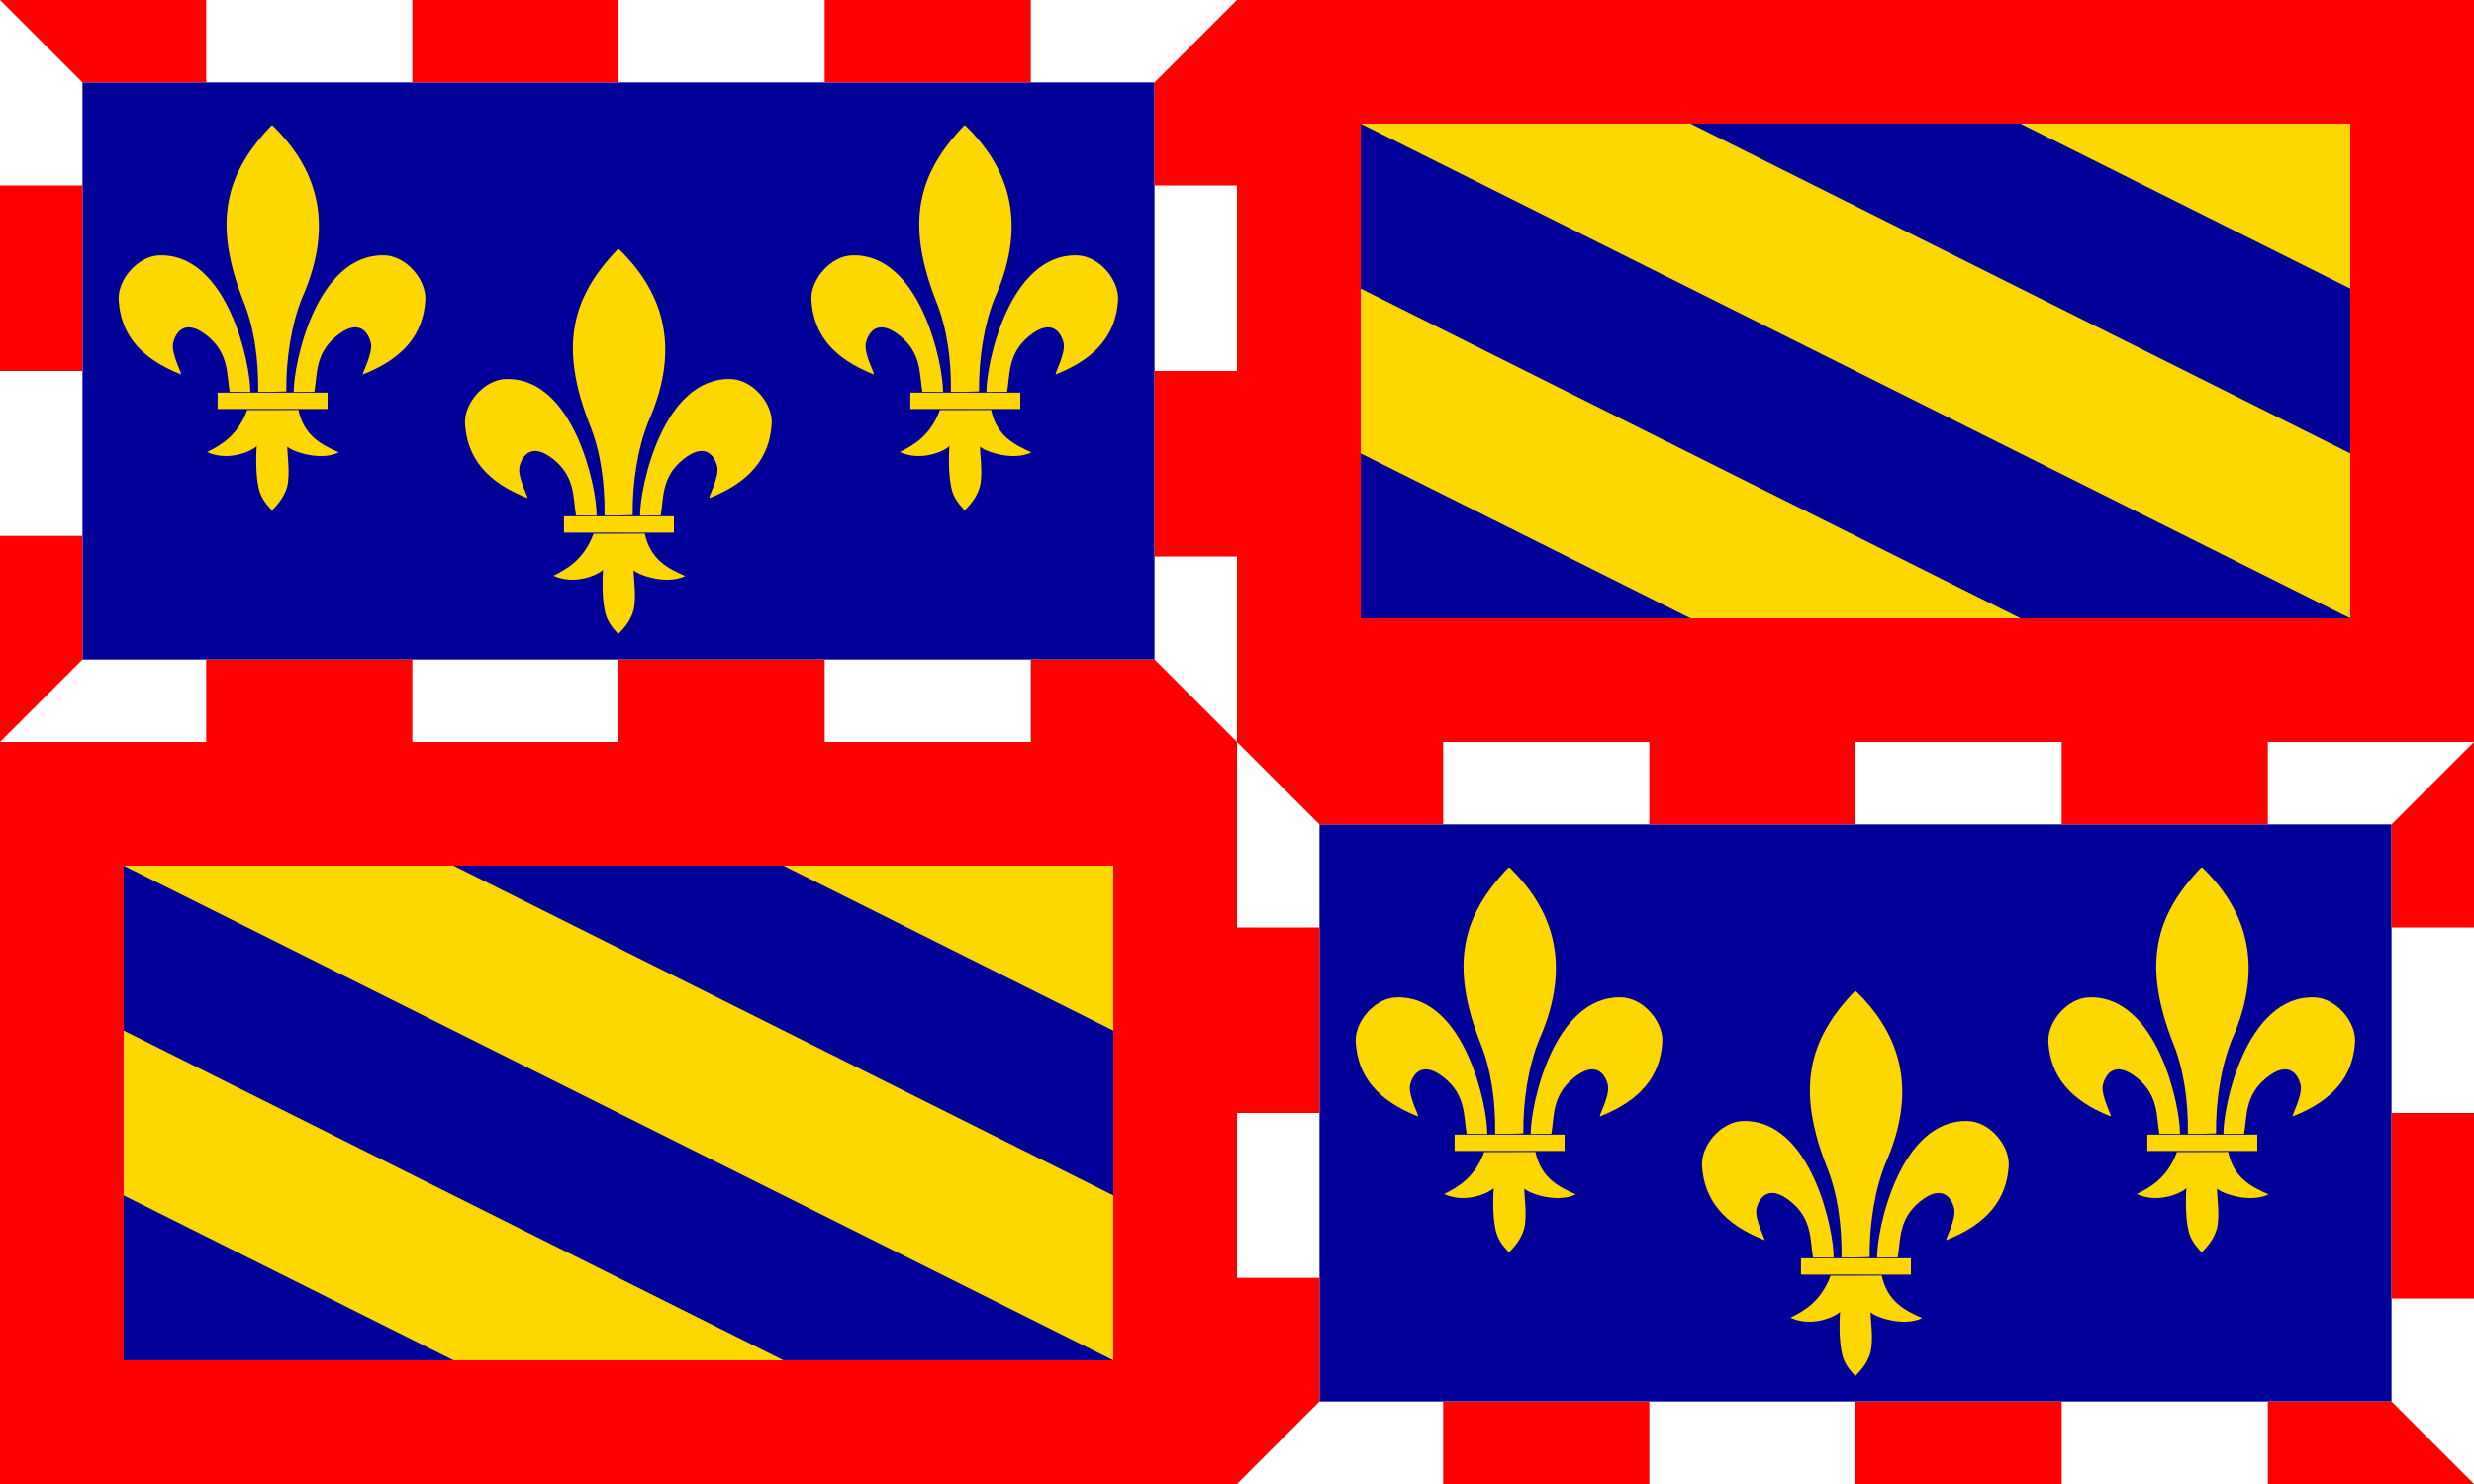 <?xml version="1.0" encoding="UTF-8"?>
<svg version="1.0" xmlns="http://www.w3.org/2000/svg" xmlns:xlink="http://www.w3.org/1999/xlink" width="600" height="360">
	<rect width="100%" height="100%" fill="#333333" stroke="none"/>
	<g id="q1">
		<rect width="300" height="180" fill="#009"/>
		<g id="fleur" fill="#ffd700">
			<path d="M 43.856,90.818 C 34.1,86.956 29.298,81.112 28.782,72.861 C 28.451,67.901 33.402,62.083 38.702,61.949 C 55.26,61.501 60.795,88.496 60.696,95.085 C 59.997,95.083 56.552,95.014 55.698,95.048 C 54.943,90.886 55.591,85.789 50.3,81.49 C 45.01,77.191 42.671,80.467 42.009,83.112 C 41.348,85.758 44.451,91.086 43.856,90.818 z"/>
			<path d="M 88.079,90.818 C 97.834,86.956 102.637,81.112 103.152,72.861 C 103.483,67.901 98.532,62.083 93.232,61.949 C 76.675,61.501 71.139,88.496 71.239,95.085 C 71.938,95.083 75.382,95.014 76.237,95.047 C 76.991,90.886 76.343,85.789 81.634,81.49 C 86.925,77.191 89.264,80.467 89.925,83.112 C 90.587,85.757 87.483,91.086 88.079,90.818 z"/>
			<path d="M 65.83,30.462 C 54.579,42.16 51.558,54.059 59.059,73.119 C 61.632,79.485 62.721,87.124 62.615,95.064 C 63.704,95.089 68.341,95.036 69.439,94.958 C 69.342,87.115 70.643,78.86 73.207,72.388 C 81.894,52.924 75.633,39.721 66.128,30.462 L 65.979,30.462 z"/>
			<path d="M 59.919,99.559 C 57.615,105.707 53.55,108.031 50.226,109.659 C 55.292,112.057 61.146,109.453 62.248,108.213 C 62.114,109.946 61.976,114.63 62.609,117.794 C 63.038,120.346 64.123,121.815 65.954,123.851 C 67.852,121.862 69.026,120.259 69.659,118 C 70.428,114.719 69.614,110.065 69.682,108.327 C 70.561,109.408 77.567,112.008 82.177,109.748 C 77.885,107.878 73.726,105.7 72.372,99.444 C 71.87,99.475 61.184,99.469 59.919,99.469 z"/>
			<rect x="52.78" y="95.248" width="26.658" height="3.966"/>
		</g>
		<use xlink:href="#fleur" x="84" y="30"/>
		<use xlink:href="#fleur" x="168"/>
		<path d="M 10,10 H 290 V 170 H 10 z" fill="none" stroke="#fff" stroke-width="20"/>
		<path d="M 0,0 h 50 v 20 h -30 z M 100,0 h 50 v 20 h -50 z M 200,0 h 50 v 20 h -50 z M 300,0 v 45 h -20 v -25 z M 300,90 v 45 h -20 v -45 z M 300,180 h -50 v -20 h 30 z M 200,180 h -50 v -20 h 50 z M 100,180 h -50 v -20 h 50 z M 0,180 v -50 h 20 v 30 z M 0,90 v -45 h 20 v 45 z" fill="#f00"/>
	</g>
	<g id="q2">
		<rect x="300" width="300" height="180" fill="#f00"/>
		<rect x="330" y="30" width="240" height="120" fill="#009"/>
		<path d="M 570,70 V 30 H 490 z M 410,30 H 330 L 570,150 V 110 z M 330,70 V 110 L 410,150 H 490 z" fill="#ffd700"/>
	</g>
	<use xlink:href="#q2" x="-300" y="180"/>
	<use xlink:href="#q1" x="300" y="180"/>
</svg>